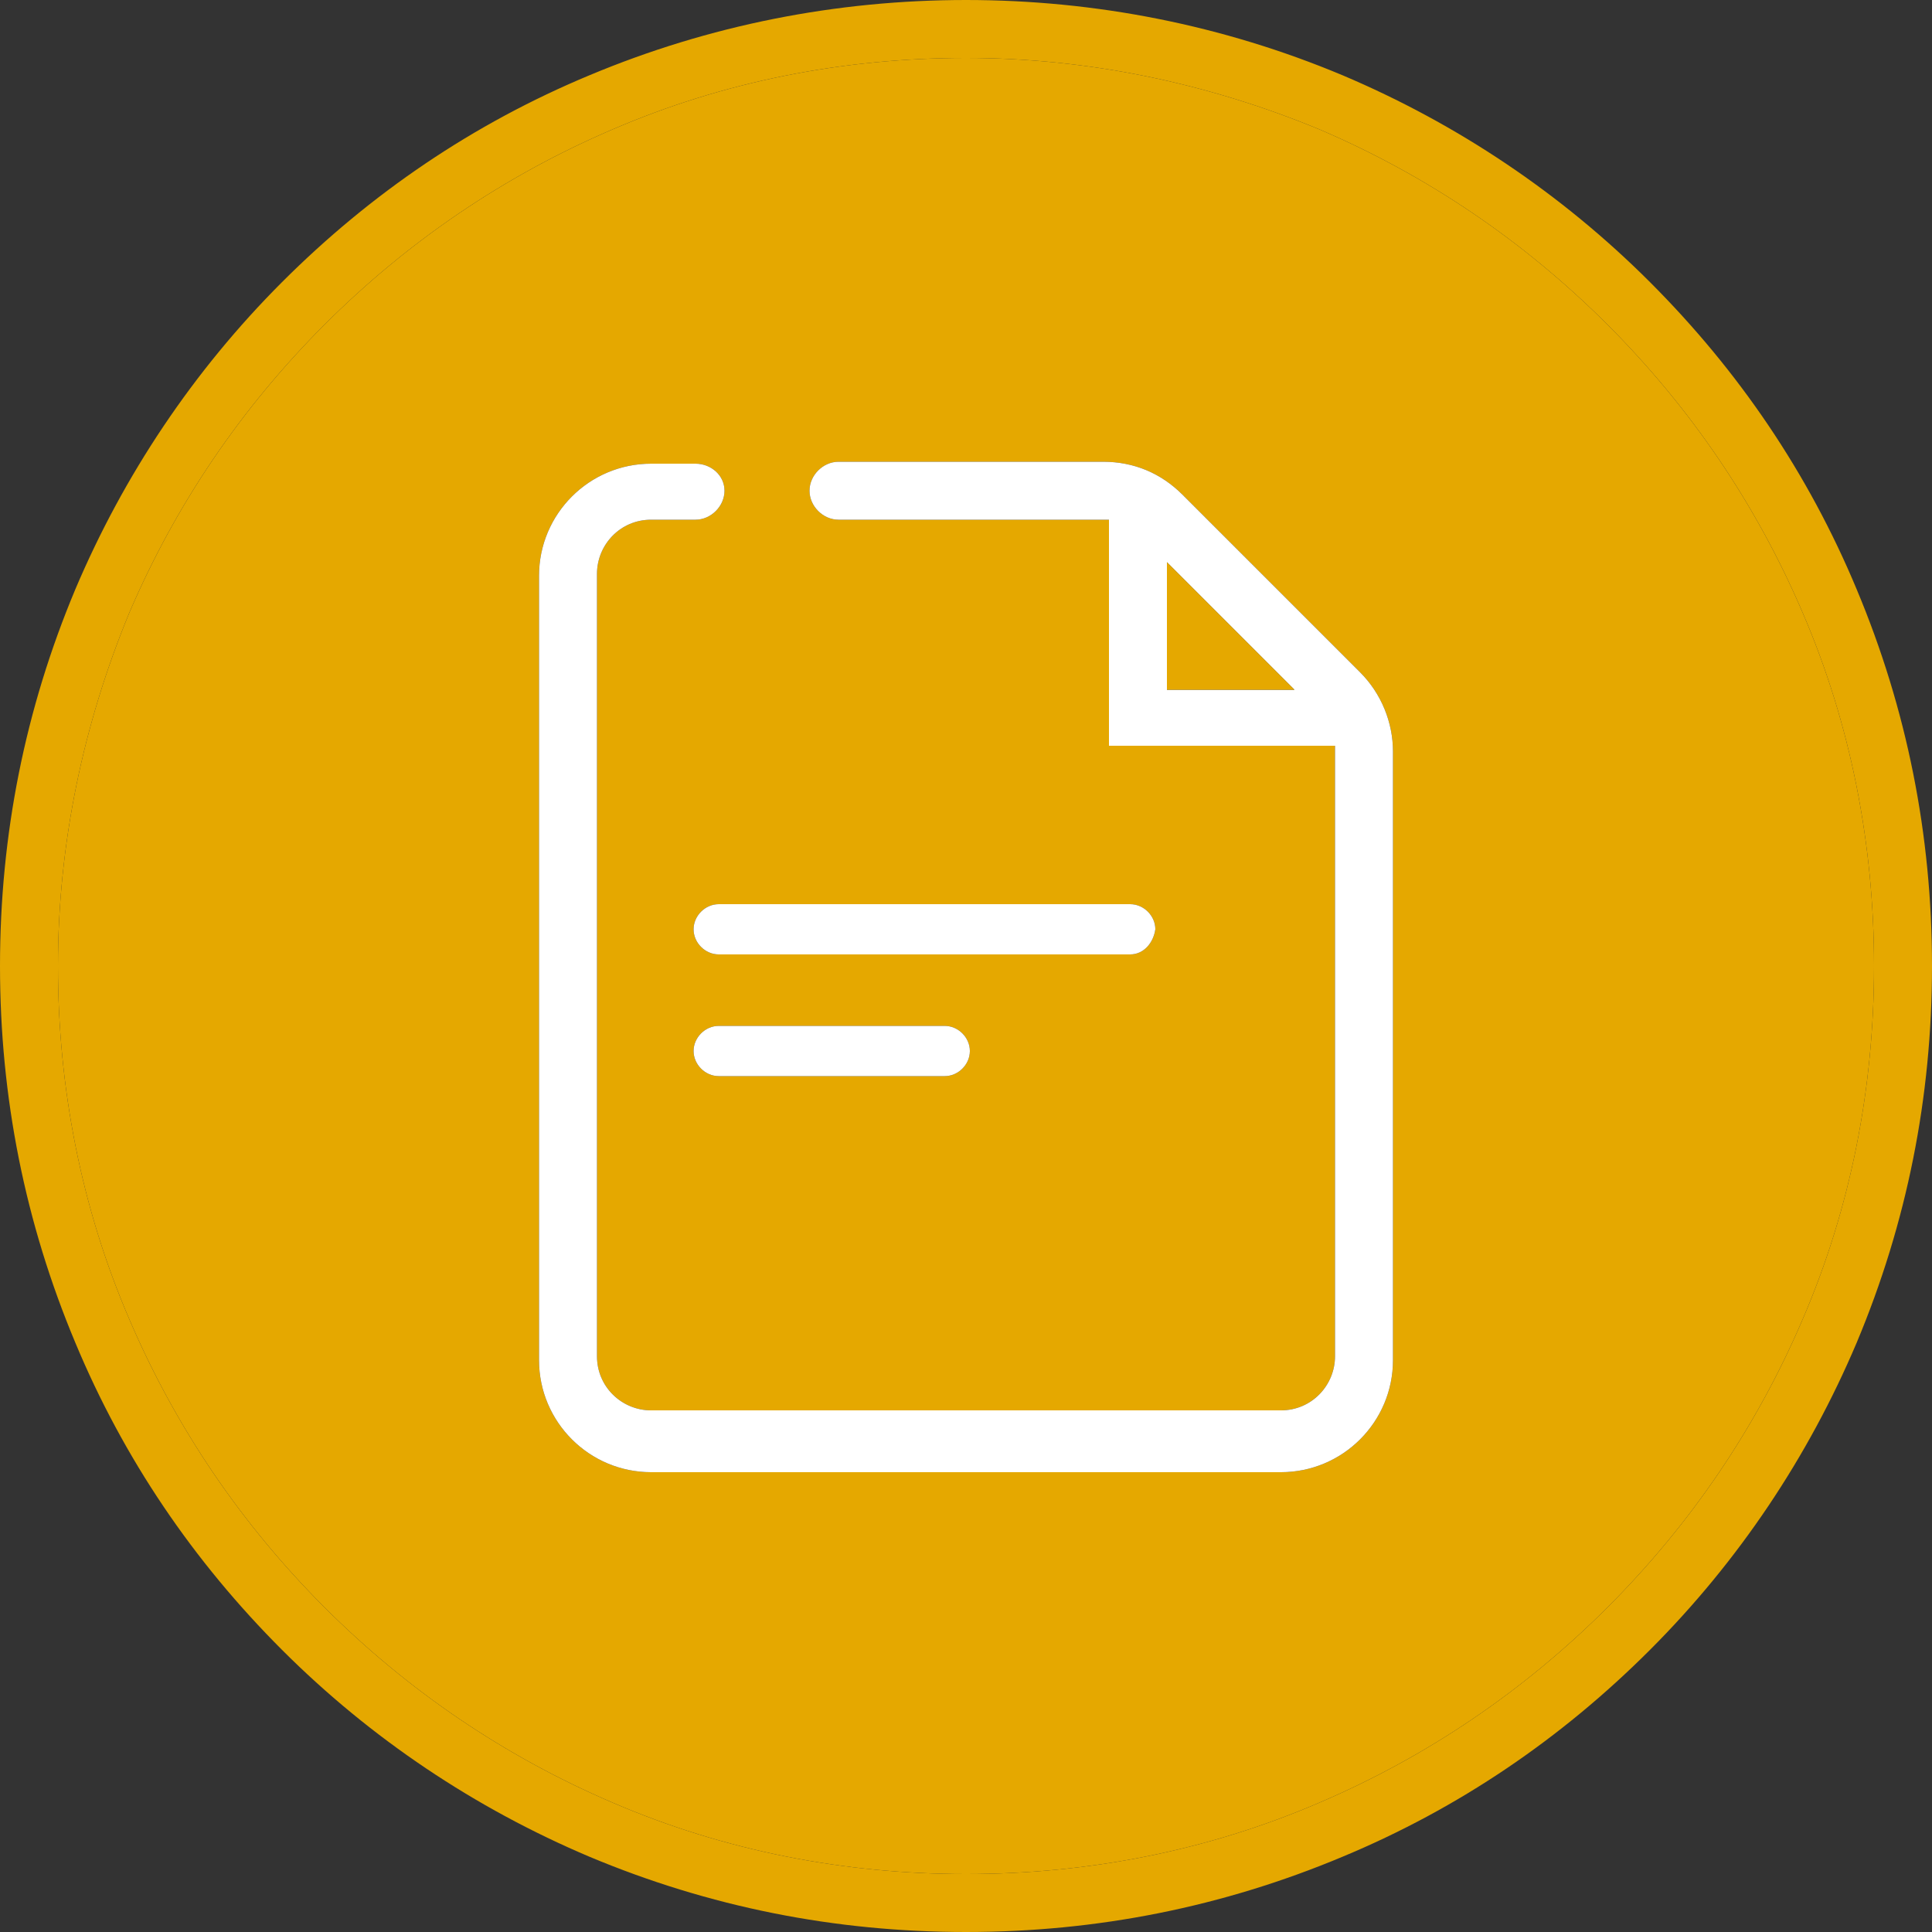 <?xml version="1.0" encoding="utf-8"?>
<!-- Generator: Adobe Illustrator 24.1.0, SVG Export Plug-In . SVG Version: 6.00 Build 0)  -->
<svg version="1.1" id="Layer_1" xmlns="http://www.w3.org/2000/svg" xmlns:xlink="http://www.w3.org/1999/xlink" x="0px" y="0px"
	 viewBox="0 0 100 100" style="enable-background:new 0 0 100 100;" xml:space="preserve">
<rect x="0" y="0" width="100" height="100" fill="#333333" stroke="none"/>
<style type="text/css">
	.st0{fill:#E5A800;}
	.st1{fill:#FFFFFF;}
</style>
<g>
	<path class="st0" d="M96.1,30.5c-2.5-6-6.1-11.3-10.7-15.9c-4.6-4.6-10-8.2-15.9-10.7C63.3,1.3,56.7,0,50,0S36.7,1.3,30.5,3.9
		c-6,2.5-11.3,6.1-15.9,10.7c-4.6,4.6-8.2,10-10.7,15.9C1.3,36.7,0,43.2,0,50s1.3,13.3,3.9,19.5c2.5,6,6.1,11.3,10.7,15.9
		c4.6,4.6,10,8.2,15.9,10.7c6.2,2.6,12.7,3.9,19.5,3.9s13.3-1.3,19.5-3.9c6-2.5,11.3-6.1,15.9-10.7c4.6-4.6,8.2-10,10.7-15.9
		c2.6-6.2,3.9-12.7,3.9-19.5S98.7,36.7,96.1,30.5z M93.3,68.3c-2.4,5.6-5.8,10.6-10.1,14.9s-9.3,7.7-14.9,10.1
		C62.5,95.8,56.3,97,50,97s-12.5-1.2-18.3-3.7c-5.6-2.4-10.6-5.8-14.9-10.1S9.1,73.9,6.7,68.3C4.2,62.5,3,56.3,3,50
		s1.3-12.5,3.7-18.3c2.4-5.6,5.8-10.6,10.1-14.9s9.3-7.7,14.9-10.1C37.5,4.2,43.7,3,50,3s12.5,1.3,18.3,3.7
		c5.6,2.4,10.6,5.8,14.9,10.1s7.7,9.3,10.1,14.9c2.5,5.8,3.7,12,3.7,18.3S95.8,62.5,93.3,68.3z"/>
	<path class="st0" d="M93.3,31.7c-2.4-5.6-5.8-10.6-10.1-14.9S73.9,9.1,68.3,6.7C62.5,4.3,56.3,3,50,3S37.5,4.2,31.7,6.7
		c-5.6,2.4-10.6,5.8-14.9,10.1S9.1,26.1,6.7,31.7C4.3,37.5,3,43.7,3,50s1.2,12.5,3.7,18.3c2.4,5.6,5.8,10.6,10.1,14.9
		s9.3,7.7,14.9,10.1c5.8,2.5,12,3.7,18.3,3.7s12.5-1.2,18.3-3.7c5.6-2.4,10.6-5.8,14.9-10.1s7.7-9.3,10.1-14.9
		c2.5-5.8,3.7-12,3.7-18.3S95.8,37.5,93.3,31.7z M72.1,70.4c0,3.2-2.6,5.8-5.8,5.8H33.7c-3.2,0-5.8-2.6-5.8-5.8V29.8
		c0-3.2,2.6-5.8,5.8-5.8H36c0.8,0,1.5,0.6,1.5,1.4c0,0.8-0.7,1.5-1.5,1.5h-2.3c-1.6,0-2.8,1.3-2.8,2.8v40.5c0,1.6,1.3,2.8,2.8,2.8
		h32.6c1.6,0,2.8-1.3,2.8-2.8V38.6H57.4V26.9h-14c-0.8,0-1.5-0.7-1.5-1.5c0-0.8,0.7-1.5,1.5-1.5h13.7c1.6,0,3,0.6,4.1,1.7l9.2,9.2
		c1.1,1.1,1.7,2.6,1.7,4.1V70.4z M37.2,49.4c-0.7,0-1.3-0.6-1.3-1.3c0-0.7,0.6-1.3,1.3-1.3h21.3c0.7,0,1.3,0.6,1.3,1.3
		c-0.1,0.7-0.6,1.3-1.3,1.3H37.2z M50.2,54.4c0,0.7-0.6,1.3-1.3,1.3H37.2c-0.7,0-1.3-0.6-1.3-1.3c0-0.7,0.6-1.3,1.3-1.3h11.7
		C49.6,53.1,50.2,53.7,50.2,54.4z"/>
</g>
<g>
	<g>
		<path class="st1" d="M59.8,48.1c-0.1,0.7-0.6,1.3-1.3,1.3H37.2c-0.7,0-1.3-0.6-1.3-1.3c0-0.7,0.6-1.3,1.3-1.3h21.3
			C59.2,46.8,59.8,47.4,59.8,48.1z"/>
	</g>
	<g>
		<path class="st1" d="M50.2,54.4c0,0.7-0.6,1.3-1.3,1.3H37.2c-0.7,0-1.3-0.6-1.3-1.3c0-0.7,0.6-1.3,1.3-1.3h11.7
			C49.6,53.1,50.2,53.7,50.2,54.4z"/>
	</g>
	<path class="st1" d="M70.4,34.8l-9.2-9.2c-1.1-1.1-2.5-1.7-4.1-1.7H43.4c-0.8,0-1.5,0.7-1.5,1.5c0,0.8,0.7,1.5,1.5,1.5h14v11.7
		h11.7v31.6c0,1.5-1.2,2.8-2.8,2.8H33.7c-1.5,0-2.8-1.2-2.8-2.8V29.7c0-1.5,1.2-2.8,2.8-2.8H36c0.8,0,1.5-0.7,1.5-1.5
		c0-0.8-0.7-1.4-1.5-1.4h-2.3c-3.2,0-5.8,2.6-5.8,5.8v40.6c0,3.2,2.6,5.8,5.8,5.8h32.6c3.2,0,5.8-2.6,5.8-5.8V38.9
		C72.1,37.4,71.5,35.9,70.4,34.8z M60.4,35.7v-6.6l6.6,6.6H60.4z"/>
	<polygon class="st0" points="67,35.7 60.4,35.7 60.4,29.1 	"/>
</g>
</svg>
